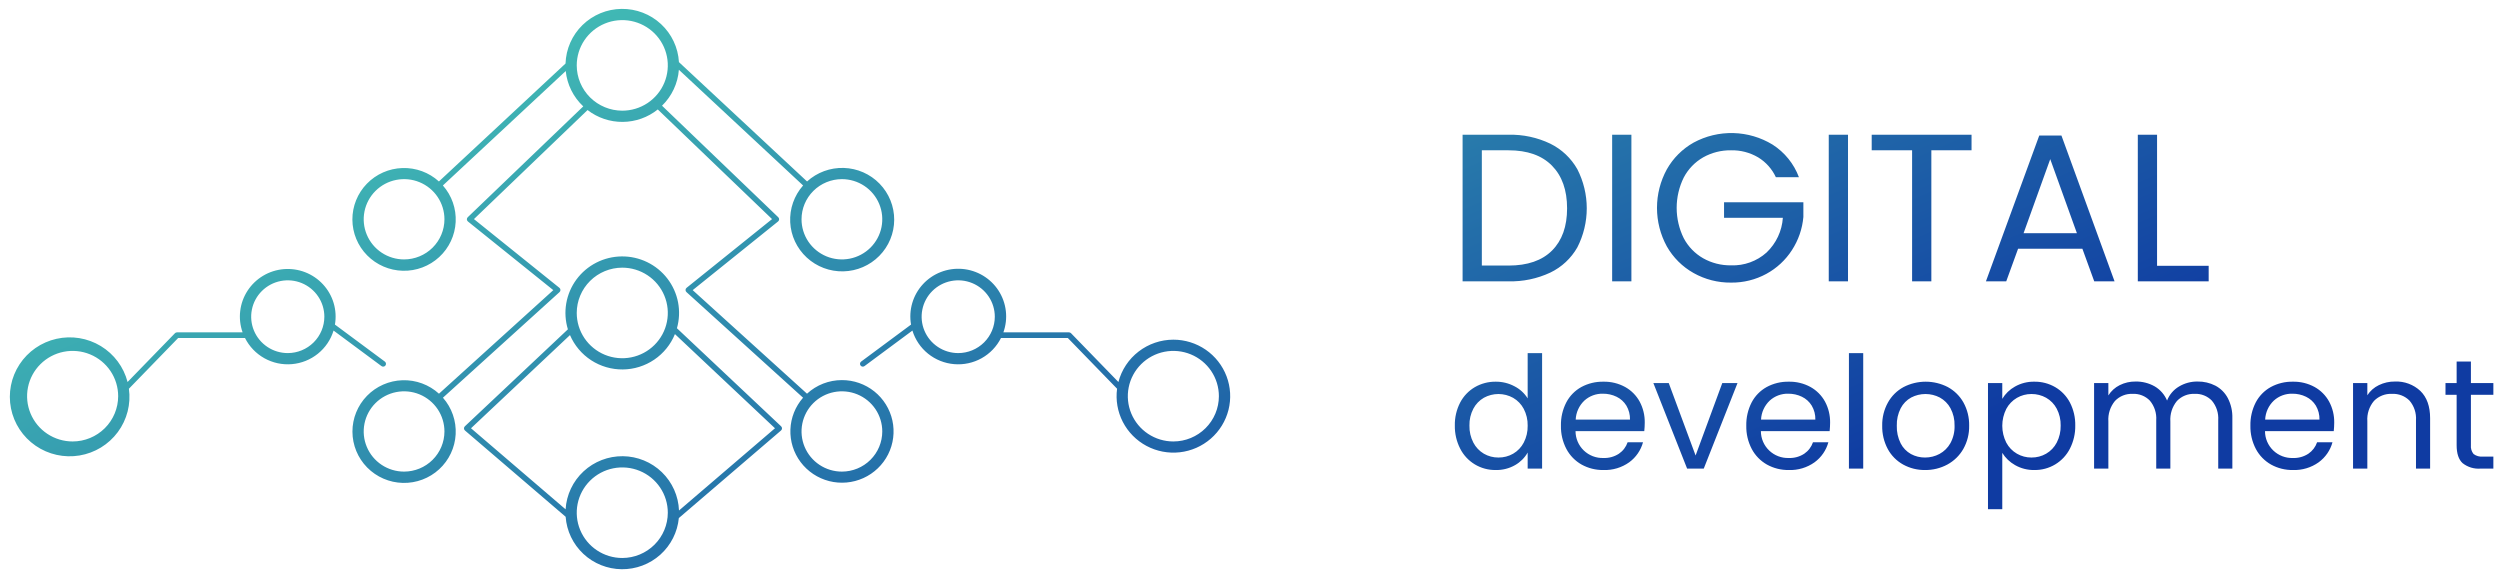 <svg width="243" height="56" viewBox="0 0 243 56" fill="none" xmlns="http://www.w3.org/2000/svg">
<path d="M150.687 13.964C151.795 14.51 152.713 15.376 153.318 16.449C153.92 17.625 154.233 18.927 154.233 20.246C154.233 21.566 153.92 22.867 153.318 24.044C152.713 25.11 151.795 25.966 150.687 26.497C149.418 27.09 148.027 27.381 146.626 27.346H142.164V13.096H146.626C148.03 13.061 149.422 13.359 150.687 13.964ZM150.861 24.351C151.834 23.376 152.321 22.01 152.321 20.251C152.321 18.48 151.831 17.096 150.851 16.101C149.871 15.106 148.462 14.609 146.626 14.609H144.035V25.813H146.626C148.476 25.813 149.888 25.325 150.861 24.351ZM158.572 13.096V27.346H156.701V13.096L158.572 13.096ZM172.615 17.226C172.245 16.425 171.644 15.753 170.888 15.293C170.092 14.826 169.18 14.588 168.256 14.609C167.31 14.595 166.377 14.831 165.552 15.293C164.746 15.755 164.09 16.436 163.66 17.256C163.207 18.174 162.972 19.183 162.972 20.206C162.972 21.228 163.207 22.237 163.66 23.155C164.092 23.971 164.748 24.648 165.552 25.107C166.376 25.57 167.31 25.806 168.256 25.792C169.527 25.839 170.766 25.392 171.71 24.545C172.643 23.656 173.208 22.453 173.294 21.172H167.577V19.659H175.288V21.09C175.187 22.237 174.806 23.342 174.178 24.31C173.557 25.276 172.701 26.07 171.69 26.62C170.638 27.192 169.455 27.484 168.256 27.469C166.982 27.483 165.726 27.162 164.617 26.538C163.529 25.928 162.63 25.033 162.016 23.952C161.388 22.802 161.059 21.514 161.059 20.206C161.059 18.897 161.388 17.609 162.016 16.459C162.628 15.373 163.527 14.475 164.617 13.862C165.801 13.22 167.134 12.9 168.483 12.934C169.831 12.969 171.146 13.356 172.296 14.057C173.472 14.81 174.37 15.922 174.856 17.226L172.615 17.226ZM179.626 13.096V27.346H177.755V13.096L179.626 13.096ZM191.634 13.096V14.609H187.727V27.346H185.856V14.609H181.929V13.096L191.634 13.096ZM202.408 24.177H196.158L195.006 27.346H193.032L198.214 13.177H200.373L205.534 27.346H203.56L202.408 24.177ZM201.874 22.664L199.283 15.467L196.692 22.664H201.874ZM209.666 25.833H214.683V27.346H207.795V13.096H209.666L209.666 25.833ZM141.929 39.125C142.255 38.504 142.749 37.986 143.355 37.631C143.973 37.273 144.677 37.09 145.392 37.1C146.025 37.096 146.649 37.249 147.207 37.547C147.734 37.816 148.177 38.222 148.489 38.723V34.324H149.892V45.549H148.489V43.987C148.201 44.496 147.779 44.918 147.268 45.208C146.693 45.536 146.039 45.701 145.377 45.686C144.664 45.695 143.963 45.505 143.353 45.138C142.744 44.771 142.25 44.24 141.929 43.607C141.574 42.912 141.396 42.142 141.41 41.362C141.393 40.585 141.572 39.816 141.929 39.125ZM148.107 39.739C147.872 39.294 147.515 38.923 147.078 38.67C146.643 38.428 146.154 38.3 145.656 38.298C145.158 38.297 144.668 38.422 144.232 38.662C143.798 38.913 143.443 39.281 143.21 39.724C142.946 40.23 142.815 40.793 142.829 41.362C142.815 41.939 142.946 42.51 143.21 43.023C143.443 43.471 143.797 43.844 144.232 44.1C144.663 44.349 145.153 44.477 145.651 44.472C146.152 44.477 146.644 44.349 147.078 44.1C147.517 43.846 147.874 43.472 148.107 43.023C148.371 42.515 148.502 41.949 148.489 41.377C148.502 40.808 148.371 40.245 148.107 39.739ZM159.823 41.908H153.142C153.142 42.259 153.213 42.605 153.351 42.928C153.489 43.25 153.69 43.542 153.943 43.785C154.197 44.029 154.497 44.219 154.825 44.345C155.154 44.47 155.505 44.529 155.857 44.517C156.389 44.537 156.914 44.391 157.36 44.1C157.756 43.83 158.053 43.438 158.206 42.986H159.702C159.489 43.768 159.016 44.455 158.359 44.935C157.631 45.453 156.751 45.717 155.857 45.686C155.113 45.698 154.379 45.515 153.729 45.155C153.104 44.801 152.593 44.278 152.257 43.645C151.889 42.946 151.706 42.166 151.723 41.377C151.705 40.593 151.883 39.816 152.242 39.117C152.57 38.488 153.076 37.969 153.698 37.623C154.36 37.265 155.104 37.085 155.857 37.1C156.592 37.085 157.318 37.263 157.962 37.615C158.559 37.946 159.048 38.438 159.374 39.034C159.71 39.661 159.881 40.363 159.869 41.074C159.869 41.353 159.853 41.631 159.823 41.908ZM158.085 39.428C157.857 39.055 157.526 38.755 157.131 38.564C156.715 38.363 156.258 38.262 155.796 38.268C155.134 38.253 154.492 38.492 154.003 38.935C153.491 39.42 153.188 40.083 153.157 40.786H158.435C158.448 40.31 158.327 39.839 158.085 39.428ZM164.812 44.275L167.405 37.236H168.885L165.605 45.549H163.988L160.708 37.236H162.203L164.812 44.275ZM177.84 41.908H171.158C171.158 42.259 171.229 42.605 171.367 42.928C171.505 43.25 171.706 43.542 171.96 43.785C172.213 44.029 172.513 44.219 172.842 44.345C173.17 44.47 173.521 44.529 173.873 44.517C174.406 44.537 174.931 44.391 175.376 44.1C175.772 43.83 176.069 43.438 176.223 42.985H177.718C177.506 43.768 177.032 44.455 176.375 44.935C175.648 45.453 174.768 45.717 173.873 45.686C173.129 45.698 172.395 45.515 171.745 45.155C171.12 44.801 170.609 44.277 170.273 43.645C169.906 42.946 169.722 42.166 169.739 41.377C169.722 40.593 169.9 39.816 170.258 39.117C170.586 38.488 171.093 37.969 171.715 37.623C172.376 37.265 173.12 37.085 173.873 37.1C174.608 37.085 175.335 37.263 175.979 37.615C176.575 37.946 177.064 38.438 177.39 39.034C177.727 39.661 177.897 40.363 177.886 41.074C177.885 41.353 177.87 41.631 177.84 41.908ZM176.101 39.428C175.873 39.055 175.542 38.755 175.147 38.564C174.732 38.363 174.274 38.262 173.812 38.268C173.151 38.253 172.509 38.492 172.02 38.935C171.508 39.42 171.204 40.083 171.173 40.786H176.452C176.465 40.31 176.343 39.839 176.101 39.428ZM181.105 34.324V45.549H179.716V34.324H181.105ZM184.987 45.155C184.354 44.804 183.835 44.28 183.492 43.645C183.12 42.948 182.933 42.167 182.95 41.377C182.934 40.591 183.126 39.814 183.507 39.125C183.859 38.491 184.386 37.97 185.025 37.623C185.689 37.279 186.427 37.1 187.176 37.1C187.925 37.1 188.663 37.279 189.327 37.623C189.964 37.969 190.491 38.487 190.845 39.117C191.227 39.809 191.419 40.589 191.402 41.377C191.419 42.171 191.221 42.954 190.83 43.645C190.465 44.282 189.928 44.804 189.281 45.155C188.616 45.512 187.871 45.695 187.115 45.686C186.371 45.696 185.638 45.513 184.987 45.155ZM188.519 44.123C188.965 43.882 189.333 43.519 189.579 43.076C189.862 42.556 190.002 41.969 189.983 41.377C190.001 40.787 189.865 40.201 189.586 39.679C189.349 39.24 188.988 38.879 188.549 38.639C188.12 38.415 187.642 38.298 187.157 38.298C186.672 38.298 186.194 38.415 185.765 38.639C185.331 38.879 184.978 39.24 184.75 39.679C184.482 40.204 184.351 40.788 184.369 41.377C184.35 41.971 184.478 42.559 184.743 43.092C184.965 43.529 185.313 43.891 185.742 44.131C186.163 44.359 186.636 44.477 187.115 44.472C187.605 44.474 188.087 44.354 188.519 44.123ZM195.849 37.578C196.427 37.25 197.083 37.085 197.748 37.1C198.458 37.091 199.156 37.275 199.769 37.631C200.376 37.986 200.87 38.504 201.196 39.125C201.553 39.816 201.731 40.585 201.715 41.362C201.729 42.142 201.55 42.912 201.196 43.607C200.875 44.24 200.381 44.771 199.772 45.138C199.162 45.505 198.461 45.695 197.748 45.686C197.088 45.699 196.437 45.534 195.864 45.208C195.354 44.922 194.926 44.513 194.621 44.017V49.493H193.232V37.236H194.621V38.768C194.918 38.271 195.341 37.861 195.849 37.578ZM199.914 39.724C199.68 39.28 199.323 38.911 198.885 38.662C198.449 38.419 197.958 38.293 197.458 38.298C196.963 38.295 196.476 38.423 196.047 38.67C195.607 38.926 195.248 39.299 195.01 39.747C194.754 40.255 194.621 40.816 194.621 41.385C194.621 41.954 194.754 42.515 195.01 43.023C195.247 43.472 195.607 43.845 196.047 44.1C196.476 44.347 196.963 44.476 197.458 44.472C197.959 44.477 198.451 44.349 198.885 44.1C199.324 43.846 199.681 43.472 199.914 43.023C200.179 42.51 200.31 41.939 200.296 41.362C200.309 40.793 200.178 40.23 199.914 39.724ZM215.337 37.487C215.851 37.76 216.271 38.18 216.542 38.693C216.854 39.297 217.006 39.971 216.985 40.649V45.549H215.612V40.847C215.659 40.157 215.438 39.475 214.994 38.943C214.779 38.721 214.519 38.547 214.231 38.433C213.943 38.319 213.633 38.268 213.324 38.283C213.003 38.268 212.683 38.322 212.386 38.441C212.089 38.56 211.82 38.742 211.6 38.973C211.138 39.533 210.909 40.246 210.959 40.968V45.549H209.586V40.847C209.634 40.157 209.412 39.475 208.968 38.943C208.753 38.721 208.493 38.547 208.205 38.433C207.917 38.319 207.607 38.268 207.298 38.283C206.977 38.268 206.658 38.322 206.36 38.441C206.063 38.56 205.795 38.742 205.574 38.973C205.113 39.533 204.883 40.246 204.933 40.968V45.549H203.545V37.236H204.933V38.435C205.201 38.006 205.584 37.659 206.039 37.434C206.515 37.198 207.041 37.078 207.572 37.085C208.224 37.072 208.867 37.234 209.434 37.555C209.976 37.872 210.399 38.357 210.639 38.935C210.86 38.364 211.268 37.883 211.798 37.57C212.341 37.245 212.964 37.077 213.598 37.085C214.202 37.074 214.8 37.212 215.337 37.487ZM226.84 41.908H220.158C220.158 42.259 220.229 42.605 220.367 42.928C220.505 43.25 220.706 43.542 220.96 43.785C221.213 44.029 221.513 44.219 221.842 44.345C222.17 44.47 222.521 44.529 222.873 44.518C223.406 44.537 223.931 44.391 224.376 44.1C224.772 43.83 225.069 43.438 225.223 42.986H226.718C226.506 43.768 226.032 44.455 225.375 44.935C224.648 45.453 223.768 45.717 222.873 45.686C222.129 45.698 221.395 45.515 220.745 45.155C220.12 44.801 219.609 44.278 219.273 43.645C218.906 42.946 218.722 42.166 218.739 41.378C218.722 40.593 218.9 39.816 219.258 39.117C219.586 38.488 220.093 37.969 220.715 37.623C221.376 37.265 222.12 37.085 222.873 37.1C223.608 37.085 224.335 37.263 224.979 37.615C225.575 37.946 226.064 38.438 226.39 39.034C226.727 39.661 226.897 40.363 226.886 41.074C226.885 41.353 226.87 41.631 226.84 41.908ZM225.101 39.428C224.873 39.055 224.542 38.755 224.147 38.564C223.732 38.363 223.275 38.262 222.812 38.268C222.151 38.253 221.509 38.492 221.02 38.935C220.508 39.42 220.204 40.083 220.173 40.786H225.452C225.465 40.31 225.343 39.839 225.101 39.428ZM235.261 38.002C235.891 38.614 236.207 39.497 236.207 40.649V45.549H234.834V40.847C234.881 40.156 234.657 39.473 234.208 38.943C233.987 38.719 233.72 38.544 233.425 38.431C233.131 38.317 232.815 38.267 232.5 38.283C232.176 38.267 231.854 38.32 231.553 38.438C231.252 38.556 230.979 38.736 230.753 38.966C230.286 39.52 230.054 40.232 230.105 40.953V45.549H228.716V37.236H230.105V38.419C230.38 37.994 230.768 37.653 231.226 37.434C231.713 37.198 232.248 37.078 232.789 37.085C233.242 37.066 233.694 37.137 234.119 37.295C234.543 37.452 234.932 37.693 235.261 38.002ZM240.173 38.374V43.274C240.157 43.426 240.172 43.581 240.217 43.728C240.261 43.875 240.335 44.012 240.432 44.131C240.69 44.324 241.011 44.413 241.332 44.381H242.355V45.549H241.104C240.477 45.597 239.856 45.407 239.365 45.018C238.978 44.664 238.785 44.083 238.785 43.274V38.374H237.702V37.236H238.785V35.143H240.173V37.236H242.355V38.374L240.173 38.374ZM37.08 35.584C37.138 35.627 37.211 35.646 37.283 35.635C37.355 35.625 37.42 35.587 37.464 35.529C37.507 35.471 37.526 35.398 37.515 35.326C37.505 35.254 37.466 35.19 37.408 35.147L32.556 31.549C32.675 30.852 32.633 30.138 32.432 29.46C32.23 28.783 31.876 28.16 31.395 27.64C30.915 27.119 30.32 26.716 29.658 26.459C28.996 26.203 28.284 26.101 27.576 26.16C26.868 26.22 26.183 26.44 25.574 26.804C24.965 27.167 24.448 27.665 24.062 28.258C23.676 28.851 23.432 29.524 23.349 30.226C23.265 30.928 23.344 31.639 23.58 32.305H17.203C17.166 32.305 17.129 32.313 17.095 32.327C17.061 32.341 17.031 32.362 17.005 32.389L12.4 37.131C12.023 35.674 11.09 34.421 9.799 33.637C8.507 32.853 6.96 32.601 5.484 32.934C4.009 33.267 2.722 34.158 1.897 35.419C1.072 36.681 0.774 38.212 1.066 39.688C1.358 41.164 2.217 42.468 3.461 43.324C4.705 44.181 6.236 44.521 7.728 44.273C9.22 44.025 10.556 43.209 11.453 41.997C12.35 40.785 12.736 39.274 12.53 37.784L17.319 32.851H23.813C24.228 33.679 24.884 34.365 25.695 34.819C26.506 35.272 27.436 35.473 28.363 35.395C29.291 35.318 30.174 34.965 30.897 34.383C31.621 33.801 32.152 33.016 32.422 32.13L37.08 35.584ZM7.059 42.91C6.184 42.91 5.328 42.652 4.6 42.168C3.872 41.685 3.305 40.997 2.97 40.193C2.635 39.389 2.547 38.504 2.718 37.65C2.889 36.797 3.311 36.012 3.93 35.397C4.549 34.781 5.337 34.362 6.196 34.192C7.055 34.023 7.945 34.11 8.753 34.443C9.562 34.776 10.253 35.34 10.74 36.064C11.226 36.788 11.486 37.639 11.486 38.509C11.484 39.676 11.018 40.795 10.188 41.62C9.358 42.445 8.233 42.909 7.059 42.91ZM27.971 34.32C27.267 34.32 26.58 34.113 25.995 33.724C25.41 33.336 24.954 32.783 24.685 32.137C24.416 31.491 24.345 30.78 24.483 30.094C24.62 29.408 24.959 28.778 25.456 28.284C25.953 27.789 26.587 27.452 27.277 27.316C27.967 27.179 28.682 27.249 29.332 27.517C29.981 27.785 30.537 28.238 30.928 28.82C31.318 29.401 31.527 30.085 31.527 30.784C31.526 31.722 31.151 32.62 30.484 33.283C29.817 33.946 28.913 34.319 27.971 34.32ZM114.05 33.016C112.827 33.018 111.64 33.423 110.674 34.168C109.707 34.912 109.016 35.954 108.709 37.131L104.104 32.389C104.079 32.362 104.048 32.341 104.014 32.327C103.98 32.313 103.943 32.305 103.907 32.305H97.529C97.768 31.638 97.849 30.925 97.767 30.221C97.685 29.517 97.442 28.842 97.056 28.246C96.671 27.651 96.152 27.151 95.542 26.786C94.931 26.421 94.245 26.2 93.535 26.14C92.825 26.08 92.111 26.183 91.447 26.441C90.783 26.698 90.188 27.104 89.707 27.627C89.226 28.149 88.872 28.774 88.672 29.454C88.472 30.134 88.431 30.851 88.553 31.549L83.701 35.147C83.643 35.19 83.605 35.254 83.594 35.326C83.584 35.398 83.602 35.47 83.646 35.528C83.689 35.586 83.754 35.625 83.826 35.635C83.898 35.646 83.971 35.627 84.029 35.584L88.687 32.131C88.957 33.016 89.488 33.801 90.212 34.383C90.936 34.965 91.818 35.318 92.746 35.395C93.673 35.473 94.603 35.272 95.414 34.819C96.226 34.365 96.881 33.679 97.297 32.851H103.79L108.58 37.784C108.432 38.891 108.627 40.016 109.139 41.01C109.652 42.004 110.457 42.819 111.447 43.346C112.437 43.873 113.565 44.088 114.681 43.961C115.797 43.834 116.847 43.371 117.692 42.635C118.537 41.899 119.136 40.924 119.409 39.841C119.682 38.757 119.616 37.617 119.22 36.572C118.824 35.526 118.117 34.626 117.194 33.991C116.27 33.356 115.173 33.016 114.05 33.016ZM93.138 34.32C92.435 34.32 91.748 34.113 91.163 33.724C90.578 33.336 90.122 32.783 89.853 32.137C89.584 31.491 89.513 30.78 89.651 30.094C89.788 29.408 90.127 28.778 90.624 28.284C91.121 27.789 91.755 27.452 92.445 27.316C93.135 27.179 93.85 27.249 94.5 27.517C95.15 27.785 95.705 28.238 96.096 28.82C96.486 29.401 96.695 30.085 96.695 30.784C96.694 31.722 96.319 32.62 95.652 33.283C94.985 33.946 94.081 34.319 93.138 34.32ZM114.05 42.91C113.174 42.91 112.319 42.652 111.591 42.168C110.863 41.685 110.296 40.997 109.961 40.193C109.626 39.389 109.538 38.504 109.709 37.65C109.88 36.797 110.301 36.012 110.92 35.397C111.539 34.781 112.328 34.362 113.187 34.192C114.045 34.023 114.935 34.11 115.744 34.443C116.553 34.776 117.244 35.34 117.73 36.064C118.217 36.788 118.476 37.639 118.476 38.509C118.475 39.676 118.008 40.795 117.178 41.62C116.349 42.445 115.223 42.909 114.05 42.91ZM81.833 36.945C80.575 36.945 79.364 37.417 78.441 38.267L67.329 28.201L75.629 21.526C75.659 21.502 75.684 21.471 75.702 21.437C75.719 21.402 75.729 21.364 75.731 21.326C75.733 21.287 75.726 21.248 75.712 21.213C75.697 21.177 75.675 21.144 75.647 21.117L64.349 10.275C65.303 9.346 65.886 8.104 65.987 6.781L78.061 18.028C77.191 19.011 76.742 20.294 76.808 21.602C76.874 22.911 77.451 24.142 78.417 25.033C79.382 25.925 80.659 26.407 81.976 26.376C83.293 26.346 84.547 25.806 85.469 24.87C86.392 23.935 86.911 22.679 86.916 21.369C86.921 20.059 86.412 18.798 85.497 17.856C84.582 16.913 83.333 16.363 82.016 16.323C80.699 16.282 79.418 16.754 78.446 17.638L65.993 6.038C65.912 4.627 65.287 3.302 64.249 2.338C63.21 1.374 61.837 0.846 60.416 0.864C58.995 0.881 57.636 1.443 56.621 2.432C55.607 3.422 55.015 4.762 54.97 6.174L42.663 17.638C41.697 16.76 40.425 16.292 39.118 16.333C37.81 16.374 36.57 16.92 35.661 17.856C34.752 18.792 34.247 20.044 34.252 21.345C34.257 22.646 34.773 23.894 35.689 24.822C36.605 25.751 37.85 26.288 39.158 26.318C40.466 26.349 41.734 25.87 42.693 24.985C43.652 24.1 44.225 22.877 44.291 21.578C44.358 20.279 43.911 19.005 43.048 18.028L54.989 6.905C55.122 8.216 55.727 9.436 56.693 10.34L45.462 21.117C45.434 21.144 45.412 21.177 45.398 21.213C45.383 21.248 45.377 21.287 45.379 21.326C45.38 21.364 45.39 21.402 45.408 21.437C45.425 21.471 45.45 21.502 45.48 21.526L53.781 28.201L42.668 38.267C41.704 37.389 40.433 36.919 39.126 36.959C37.819 36.998 36.578 37.543 35.669 38.477C34.76 39.412 34.253 40.662 34.257 41.962C34.261 43.263 34.774 44.51 35.689 45.44C36.604 46.369 37.847 46.907 39.154 46.939C40.462 46.971 41.73 46.494 42.689 45.611C43.648 44.727 44.223 43.506 44.291 42.207C44.359 40.909 43.915 39.635 43.053 38.657L54.387 28.39C54.416 28.364 54.439 28.331 54.454 28.295C54.47 28.259 54.477 28.22 54.476 28.181C54.475 28.141 54.465 28.103 54.448 28.067C54.43 28.032 54.405 28.001 54.374 27.977L46.067 21.296L57.111 10.697C58.089 11.454 59.295 11.86 60.534 11.849C61.773 11.838 62.972 11.412 63.937 10.638L75.043 21.296L66.735 27.977C66.704 28.001 66.679 28.032 66.662 28.067C66.644 28.103 66.634 28.141 66.633 28.181C66.632 28.22 66.639 28.259 66.655 28.295C66.67 28.331 66.693 28.364 66.723 28.39L78.057 38.657C77.304 39.517 76.871 40.606 76.828 41.745C76.785 42.883 77.135 44.002 77.82 44.915C78.506 45.828 79.485 46.48 80.595 46.763C81.704 47.046 82.878 46.942 83.921 46.469C84.963 45.997 85.812 45.183 86.325 44.165C86.838 43.146 86.984 41.983 86.74 40.87C86.496 39.757 85.876 38.76 84.984 38.046C84.091 37.332 82.979 36.943 81.833 36.945ZM39.276 45.84C38.5 45.84 37.741 45.611 37.096 45.183C36.45 44.754 35.947 44.145 35.651 43.431C35.353 42.718 35.276 41.934 35.427 41.177C35.579 40.42 35.952 39.725 36.501 39.179C37.05 38.633 37.749 38.262 38.51 38.111C39.272 37.961 40.061 38.038 40.778 38.333C41.495 38.629 42.108 39.129 42.539 39.77C42.97 40.412 43.2 41.166 43.2 41.938C43.199 42.973 42.785 43.965 42.049 44.696C41.314 45.428 40.316 45.839 39.276 45.84ZM81.833 17.412C82.609 17.412 83.368 17.641 84.013 18.069C84.659 18.498 85.162 19.108 85.459 19.821C85.756 20.534 85.833 21.318 85.682 22.075C85.531 22.832 85.157 23.527 84.608 24.073C84.059 24.619 83.36 24.99 82.599 25.141C81.838 25.291 81.049 25.214 80.332 24.919C79.615 24.623 79.002 24.123 78.57 23.482C78.139 22.84 77.909 22.085 77.909 21.314C77.91 20.279 78.324 19.288 79.06 18.556C79.795 17.825 80.793 17.413 81.833 17.412ZM39.276 25.216C38.5 25.216 37.741 24.987 37.096 24.558C36.45 24.129 35.947 23.52 35.651 22.807C35.353 22.094 35.276 21.309 35.427 20.552C35.579 19.796 35.952 19.1 36.501 18.555C37.05 18.009 37.749 17.637 38.51 17.487C39.272 17.336 40.061 17.413 40.778 17.709C41.495 18.004 42.108 18.504 42.539 19.146C42.97 19.788 43.2 20.542 43.2 21.314C43.199 22.348 42.785 23.34 42.049 24.072C41.314 24.803 40.316 25.215 39.276 25.216ZM56.059 6.356C56.059 5.486 56.318 4.635 56.804 3.911C57.291 3.187 57.982 2.623 58.791 2.29C59.6 1.957 60.49 1.87 61.348 2.039C62.207 2.209 62.996 2.629 63.615 3.244C64.234 3.86 64.656 4.644 64.826 5.498C64.997 6.351 64.909 7.236 64.574 8.041C64.239 8.845 63.672 9.532 62.944 10.016C62.216 10.499 61.36 10.758 60.485 10.758C59.311 10.756 58.186 10.292 57.356 9.467C56.527 8.642 56.06 7.523 56.059 6.356ZM81.833 45.84C81.057 45.84 80.298 45.611 79.653 45.183C79.008 44.754 78.505 44.144 78.208 43.431C77.911 42.718 77.833 41.934 77.984 41.177C78.136 40.42 78.51 39.725 79.058 39.179C79.607 38.633 80.306 38.262 81.068 38.111C81.829 37.961 82.618 38.038 83.335 38.333C84.052 38.629 84.665 39.129 85.096 39.77C85.527 40.412 85.757 41.166 85.757 41.938C85.756 42.973 85.342 43.965 84.607 44.696C83.871 45.428 82.874 45.839 81.833 45.84ZM65.798 31.905C66.031 31.084 66.068 30.22 65.907 29.382C65.746 28.544 65.391 27.756 64.87 27.078C64.348 26.4 63.676 25.853 62.905 25.479C62.134 25.105 61.286 24.915 60.428 24.923C59.57 24.932 58.726 25.139 57.963 25.528C57.199 25.917 56.538 26.478 56.03 27.166C55.523 27.854 55.184 28.65 55.039 29.491C54.895 30.331 54.95 31.194 55.199 32.01L45.184 41.438C45.156 41.464 45.134 41.496 45.119 41.531C45.104 41.567 45.097 41.605 45.098 41.643C45.099 41.681 45.108 41.718 45.124 41.753C45.141 41.788 45.164 41.818 45.193 41.843L54.981 50.23C55.079 51.604 55.694 52.89 56.702 53.835C57.71 54.779 59.039 55.312 60.424 55.328C61.809 55.343 63.149 54.841 64.179 53.92C65.209 52.998 65.852 51.726 65.983 50.355L75.916 41.843C75.945 41.818 75.969 41.788 75.985 41.753C76.001 41.718 76.01 41.681 76.011 41.643C76.012 41.605 76.005 41.567 75.99 41.531C75.975 41.496 75.953 41.464 75.925 41.438L65.798 31.905ZM60.485 26.017C61.36 26.017 62.216 26.275 62.944 26.759C63.672 27.242 64.239 27.93 64.574 28.734C64.909 29.538 64.997 30.423 64.826 31.277C64.656 32.131 64.234 32.915 63.615 33.53C62.996 34.146 62.207 34.565 61.348 34.735C60.49 34.905 59.6 34.818 58.791 34.485C57.982 34.151 57.291 33.587 56.804 32.864C56.318 32.14 56.059 31.289 56.059 30.418C56.06 29.251 56.527 28.133 57.356 27.308C58.186 26.482 59.311 26.018 60.485 26.017ZM60.485 54.236C59.609 54.236 58.754 53.978 58.026 53.494C57.298 53.011 56.731 52.323 56.396 51.519C56.061 50.715 55.973 49.83 56.144 48.976C56.315 48.123 56.736 47.338 57.355 46.723C57.974 46.107 58.763 45.688 59.622 45.518C60.48 45.349 61.37 45.436 62.179 45.769C62.988 46.102 63.679 46.666 64.165 47.39C64.652 48.114 64.911 48.965 64.911 49.835C64.91 51.002 64.443 52.121 63.613 52.946C62.783 53.771 61.658 54.235 60.485 54.236ZM65.998 49.621C65.945 48.213 65.348 46.879 64.333 45.896C63.317 44.914 61.96 44.357 60.543 44.343C59.126 44.328 57.757 44.856 56.721 45.817C55.685 46.779 55.06 48.1 54.977 49.507L45.782 41.627L55.403 32.57C55.831 33.569 56.546 34.42 57.46 35.015C58.373 35.609 59.444 35.921 60.536 35.911C61.628 35.901 62.692 35.569 63.594 34.957C64.496 34.345 65.196 33.481 65.604 32.474L75.328 41.627L65.998 49.621Z" fill="url(#paint0_linear_57_54)"/>
<defs>
<linearGradient id="paint0_linear_57_54" x1="134.116" y1="66.321" x2="94.686" y2="-25.025" gradientUnits="userSpaceOnUse">
<stop stop-color="#0F3BA2"/>
<stop offset="1" stop-color="#46C6B6"/>
</linearGradient>
</defs>
</svg>

